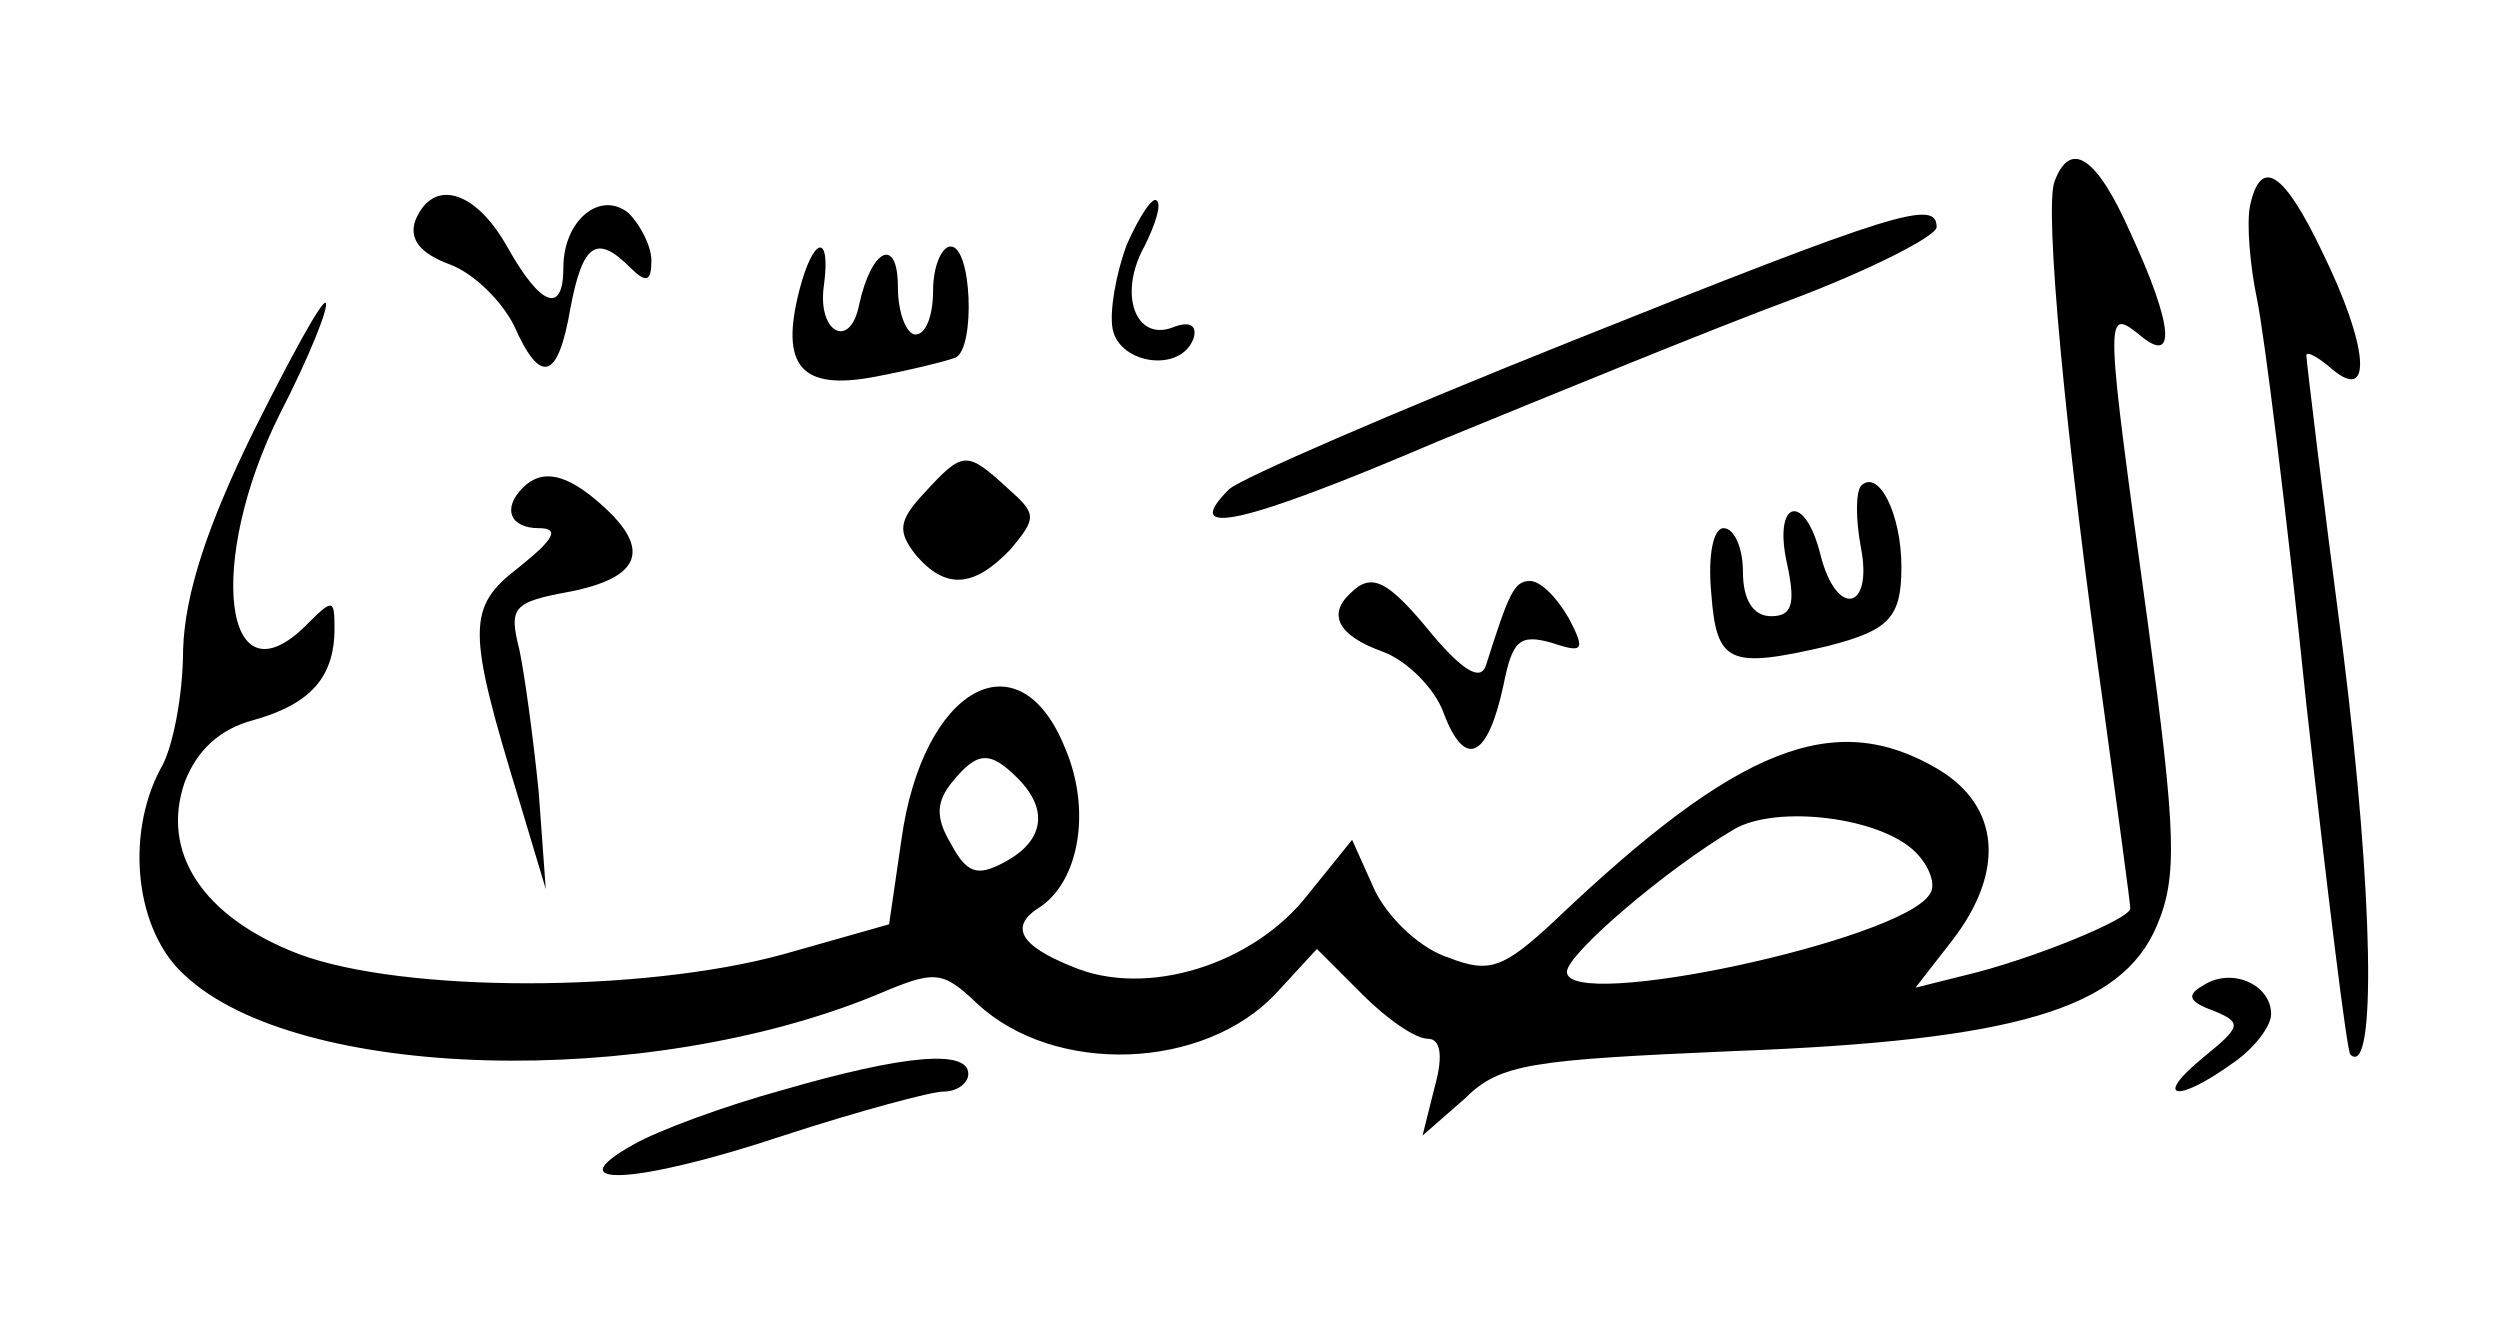 <?xml version="1.0" standalone="no"?>
<!DOCTYPE svg PUBLIC "-//W3C//DTD SVG 20010904//EN"
 "http://www.w3.org/TR/2001/REC-SVG-20010904/DTD/svg10.dtd">
<svg version="1.0" xmlns="http://www.w3.org/2000/svg"
 width="142px" height="76px" viewBox="0 0 142 76"
 preserveAspectRatio="xMidYMid meet">

<g transform="translate(0,76) scale(0.1,-0.1)"
fill="#000000" stroke="none">
<path d="M1167 657 c-6 -15 6 -143 28 -300 8 -59 15 -110 15 -113 0 -6 -56
-29 -94 -38 l-28 -7 21 27 c30 39 27 76 -8 97 -59 35 -114 13 -218 -86 -29
-27 -37 -30 -60 -21 -16 5 -34 22 -42 38 l-13 29 -25 -31 c-31 -40 -92 -59
-134 -41 -30 12 -36 23 -18 34 22 15 29 55 14 90 -26 65 -81 35 -93 -52 l-7
-48 -60 -17 c-80 -22 -216 -22 -275 0 -55 21 -79 58 -65 98 7 18 20 30 39 35
32 9 46 24 46 52 0 17 -1 17 -16 2 -47 -47 -57 36 -15 120 17 33 28 61 26 63
-2 2 -20 -31 -41 -73 -26 -53 -39 -92 -40 -124 0 -26 -6 -57 -13 -68 -20 -38
-14 -92 14 -117 64 -60 262 -65 393 -11 33 14 37 14 57 -5 44 -41 129 -38 170
6 l23 25 26 -26 c14 -14 30 -25 37 -25 7 0 9 -9 4 -27 l-7 -28 24 21 c20 20
38 22 153 27 160 6 220 24 240 71 12 28 11 53 -5 172 -24 175 -25 180 -5 164
21 -18 20 4 -5 58 -19 43 -34 53 -43 29z m-589 -339 c18 -18 15 -36 -8 -48
-15 -8 -21 -6 -30 11 -9 15 -8 24 1 35 14 17 21 18 37 2z m510 -42 c8 -8 12
-19 8 -24 -16 -26 -206 -67 -206 -44 0 10 56 58 95 81 24 14 83 7 103 -13z"/>
<path d="M1278 643 c-2 -10 0 -34 4 -53 4 -19 17 -123 28 -230 12 -107 23
-197 25 -199 15 -14 13 91 -4 228 -12 91 -21 167 -21 169 0 3 7 -1 15 -8 23
-19 20 14 -6 67 -22 46 -35 54 -41 26z"/>
<path d="M236 635 c-4 -11 3 -19 19 -25 14 -5 30 -21 37 -35 15 -34 25 -31 32
10 7 37 15 42 34 23 9 -9 12 -8 12 4 0 8 -6 20 -13 27 -16 13 -37 -4 -37 -31
0 -27 -13 -22 -32 12 -18 32 -42 39 -52 15z"/>
<path d="M640 621 c-6 -16 -10 -38 -8 -48 4 -20 39 -25 46 -5 2 7 -2 10 -12 6
-21 -8 -31 19 -16 46 6 12 10 24 7 26 -2 3 -10 -9 -17 -25z"/>
<path d="M892 566 c-100 -40 -188 -78 -194 -84 -28 -28 8 -20 118 27 66 27
156 64 202 81 45 17 82 36 82 41 0 16 -23 9 -208 -65z"/>
<path d="M454 595 c-11 -43 1 -57 43 -49 21 4 41 9 46 11 11 6 9 63 -3 63 -5
0 -10 -11 -10 -25 0 -14 -4 -25 -10 -25 -5 0 -10 12 -10 27 0 29 -15 22 -22
-10 -5 -26 -24 -16 -20 11 4 30 -6 28 -14 -3z"/>
<path d="M525 480 c-15 -16 -15 -22 -5 -35 17 -20 33 -19 54 3 15 18 15 20 -2
35 -23 21 -25 21 -47 -3z"/>
<path d="M297 483 c-12 -12 -7 -23 9 -23 12 0 9 -6 -11 -22 -30 -23 -30 -35 0
-133 l15 -50 -4 55 c-3 30 -8 67 -11 81 -6 24 -4 27 29 33 40 8 46 24 18 49
-20 18 -34 21 -45 10z"/>
<path d="M1057 484 c-3 -4 -3 -19 0 -35 7 -36 -14 -40 -23 -4 -9 36 -27 31
-19 -5 5 -23 3 -30 -9 -30 -10 0 -16 9 -16 25 0 14 -5 25 -11 25 -6 0 -9 -16
-7 -37 3 -40 10 -43 66 -30 35 9 42 16 42 45 0 30 -13 56 -23 46z"/>
<path d="M767 423 c-13 -12 -7 -24 18 -33 14 -5 30 -21 35 -35 12 -32 25 -26
34 16 5 25 9 29 27 24 18 -6 20 -5 10 14 -7 12 -16 21 -22 21 -9 0 -12 -7 -25
-48 -3 -9 -13 -3 -30 17 -26 32 -35 36 -47 24z"/>
<path d="M1251 200 c-9 -5 -8 -9 6 -14 17 -7 16 -9 -6 -27 -28 -23 -15 -26 17
-3 12 8 22 21 22 28 0 17 -23 27 -39 16z"/>
<path d="M445 141 c-33 -9 -71 -23 -85 -31 -45 -25 1 -23 85 5 43 14 84 25 91
25 8 0 14 5 14 10 0 14 -36 11 -105 -9z"/>
</g>
</svg>
